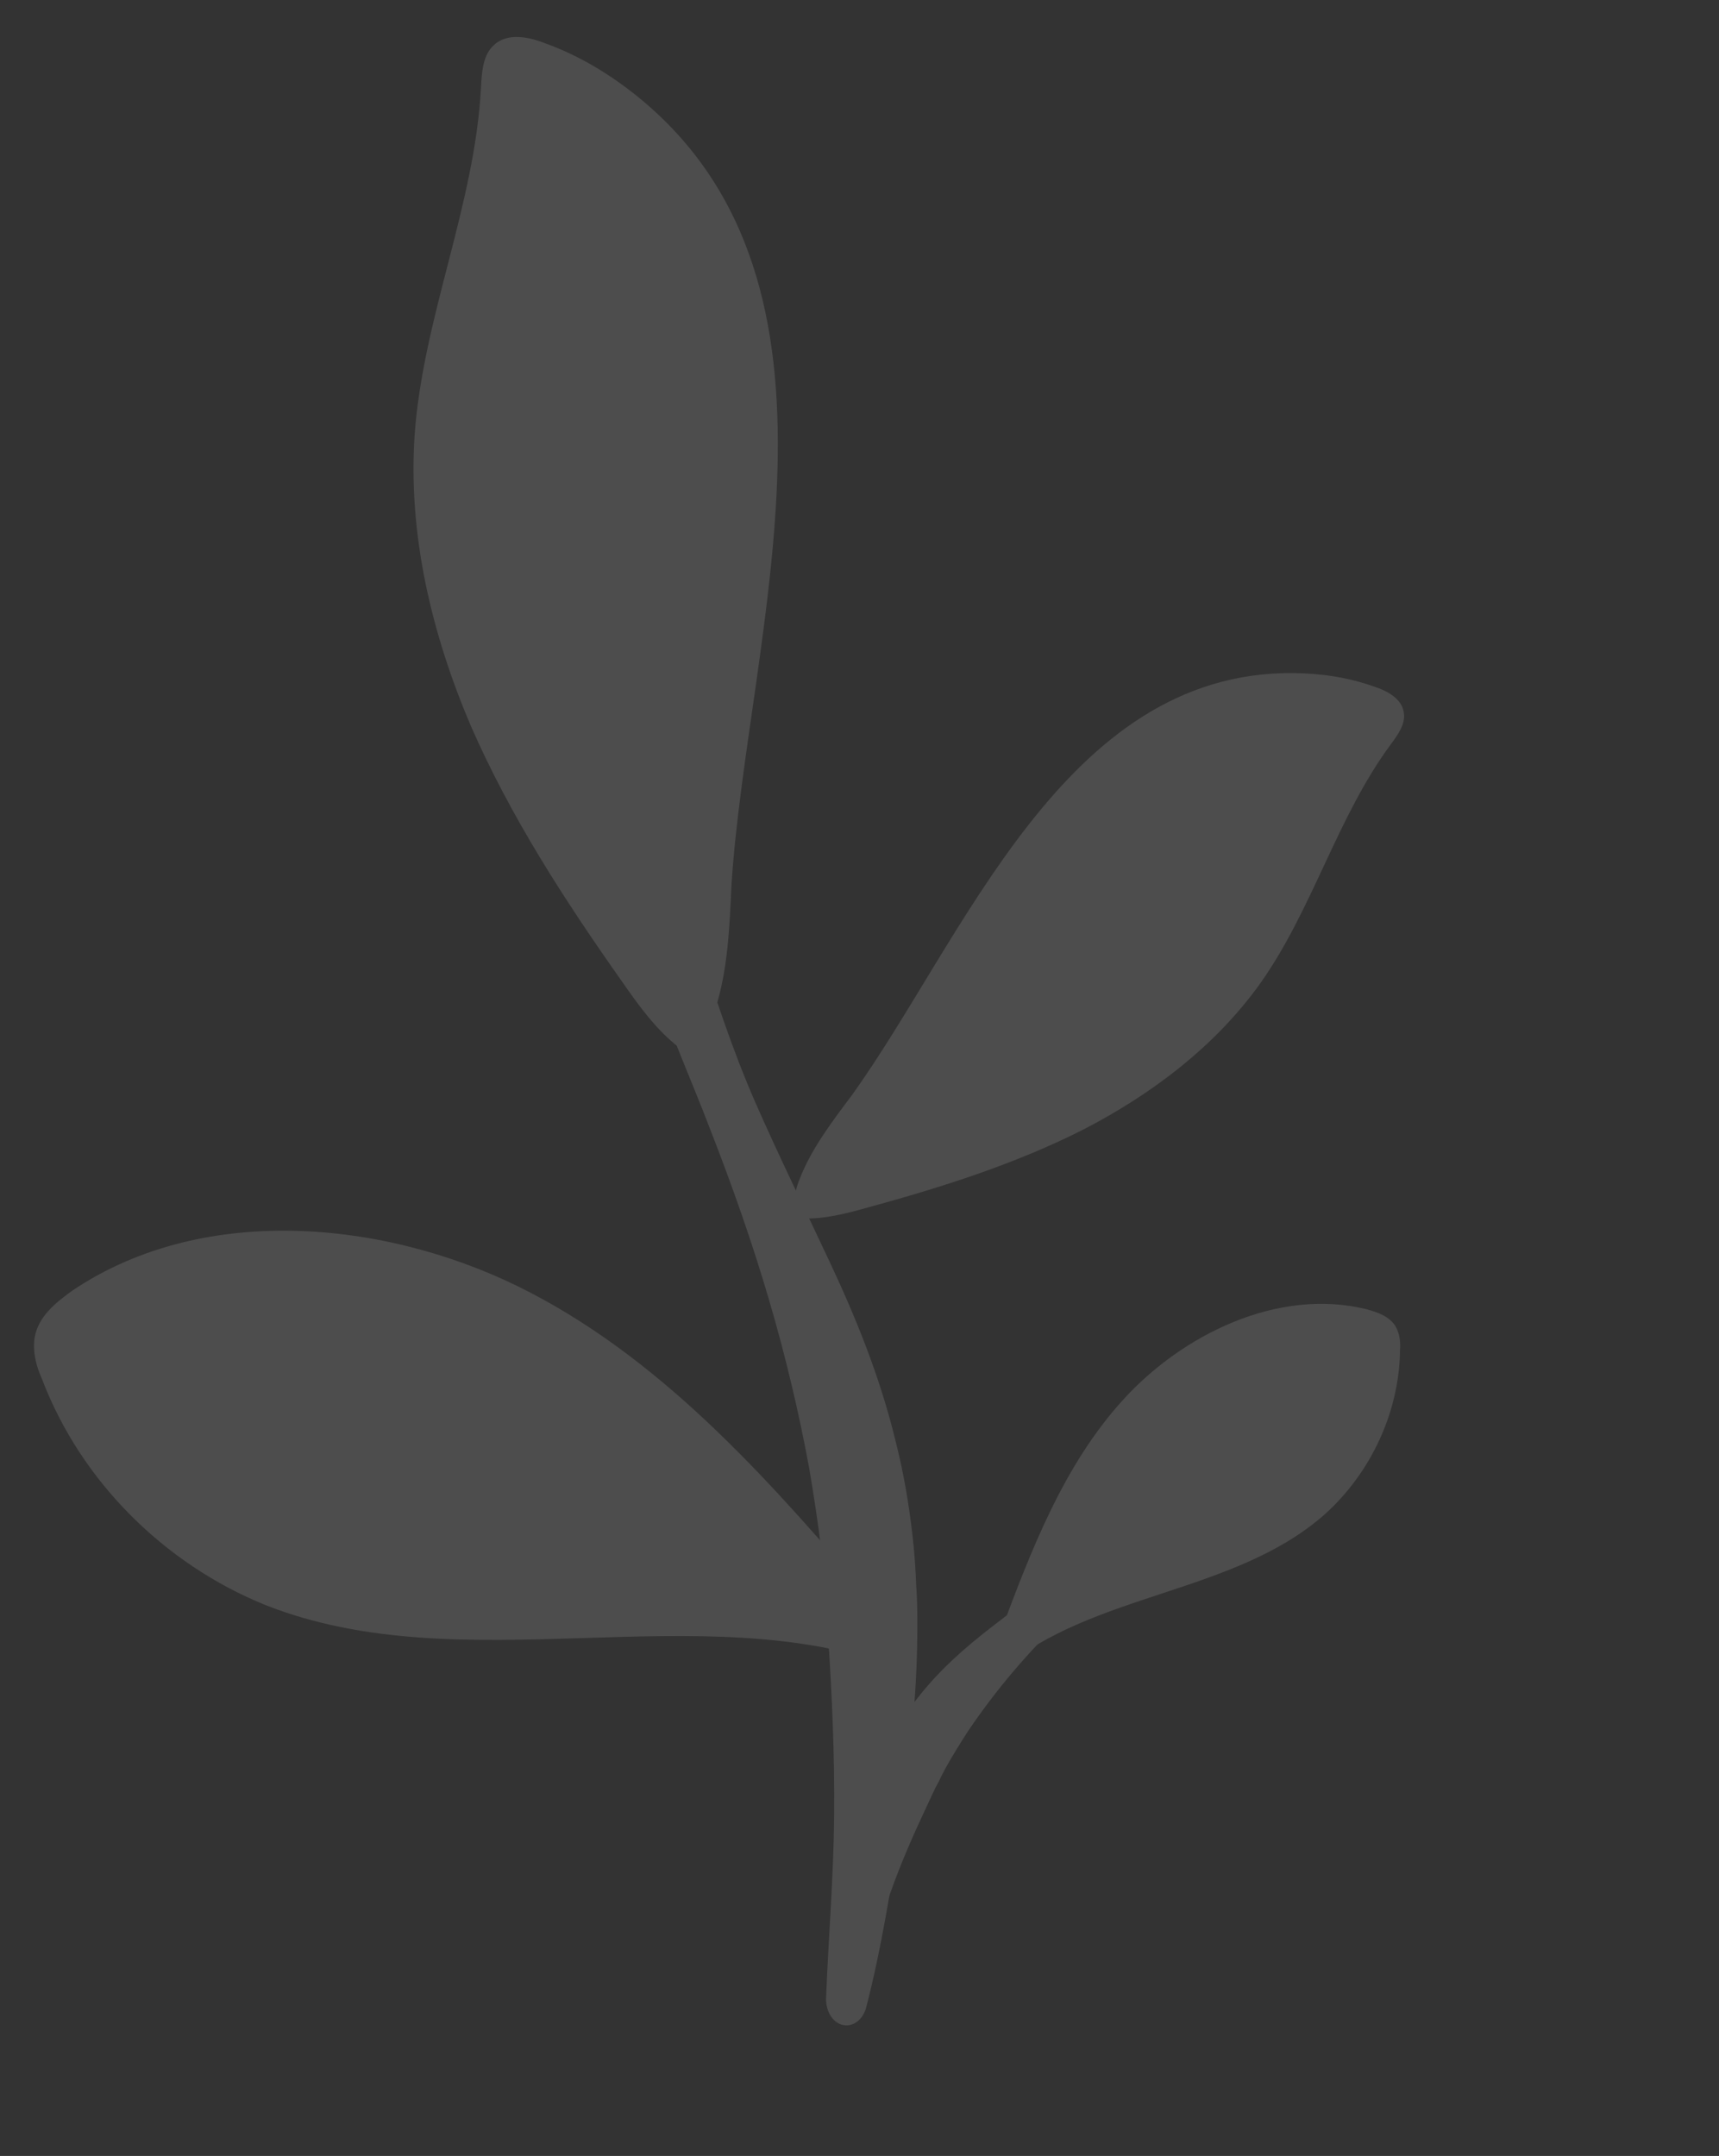 <svg width="63" height="79" viewBox="0 0 63 79" fill="none" xmlns="http://www.w3.org/2000/svg">
<rect x="0" y="0" width="63" height="79" fill="#333333" stroke="none"/>
<g opacity="0.13">
<path d="M29.319 43.171C29.74 42.096 30.484 41.114 31.201 40.159C35.335 34.42 38.964 24.602 47.386 24.663C48.394 24.672 49.397 24.817 50.339 25.152C50.825 25.306 51.386 25.599 51.449 26.119C51.516 26.53 51.229 26.929 50.971 27.274C48.992 29.955 48.106 33.331 46.181 36.042C44.544 38.327 42.245 40.07 39.744 41.369C37.244 42.641 34.542 43.497 31.816 44.243C31.044 44.46 30.218 44.676 29.429 44.647C29.32 44.643 29.211 44.639 29.16 44.555C29.054 44.47 29.061 44.279 29.093 44.144C29.106 43.79 29.199 43.466 29.319 43.171Z" fill="white"/>
<path d="M36.644 59.864C36.646 59.837 36.648 59.809 36.678 59.783C37.795 56.801 38.979 53.685 41.167 51.286C43.325 48.913 46.829 47.171 50.086 47.975C50.495 48.089 50.93 48.234 51.152 48.613C51.3 48.875 51.332 49.184 51.309 49.489C51.278 51.744 50.247 53.952 48.572 55.47C45.254 58.424 40.049 58.338 36.682 61.205C36.345 60.873 36.47 60.325 36.644 59.864Z" fill="white"/>
<path d="M46.042 49.768C45.846 50.317 45.629 50.874 45.389 51.404C45.143 51.949 44.888 52.473 44.599 52.999C44.025 54.036 43.334 55.025 42.538 55.937C41.742 56.848 40.797 57.58 39.949 58.37C39.086 59.154 38.262 59.97 37.51 60.817C36.758 61.663 36.08 62.541 35.486 63.421C35.197 63.864 34.922 64.314 34.656 64.783L34.472 65.138C34.419 65.265 34.357 65.372 34.289 65.493C34.235 65.62 34.167 65.74 34.114 65.868L33.939 66.243C33.468 67.241 33.02 68.265 32.64 69.334C32.259 70.404 31.987 71.502 31.644 72.604C31.567 72.87 31.282 73.016 31.012 72.919C30.787 72.841 30.65 72.635 30.654 72.42C30.687 71.238 30.863 70.082 31.05 68.899C31.253 67.722 31.49 66.542 31.9 65.402C32.004 65.114 32.108 64.825 32.236 64.563C32.354 64.281 32.493 63.991 32.641 63.721C32.943 63.166 33.283 62.645 33.675 62.162C34.451 61.175 35.375 60.368 36.32 59.636C37.264 58.903 38.212 58.205 39.107 57.468C40.001 56.731 40.776 55.91 41.551 55.09C42.32 54.284 42.99 53.386 43.564 52.431C43.85 51.953 44.129 51.456 44.386 50.966C44.649 50.462 44.883 49.946 45.118 49.429C45.224 49.175 45.527 49.07 45.784 49.195C46.001 49.252 46.123 49.536 46.042 49.768Z" fill="white"/>
<path d="M26.209 36.989C26.674 35.564 26.738 33.967 26.808 32.419C27.399 23.26 31.863 10.431 23.375 3.545C22.357 2.723 21.232 2.041 20.013 1.599C19.4 1.353 18.595 1.183 18.103 1.652C17.697 2.009 17.656 2.645 17.629 3.204C17.4 7.522 15.503 11.635 15.196 15.938C14.951 19.578 15.817 23.22 17.25 26.585C18.706 29.921 20.707 33.008 22.823 36.004C23.417 36.858 24.066 37.754 24.881 38.377C24.993 38.463 25.106 38.548 25.226 38.507C25.403 38.509 25.553 38.312 25.632 38.15C25.912 37.785 26.085 37.383 26.209 36.989Z" fill="white"/>
<path d="M32.161 58.866C32.141 58.822 32.121 58.777 32.056 58.752C28.395 54.483 24.543 50.031 19.459 47.377C14.44 44.748 7.57 43.983 2.656 47.289C2.046 47.728 1.412 48.231 1.273 48.995C1.187 49.519 1.321 50.051 1.544 50.543C2.962 54.265 6.011 57.303 9.71 58.806C17.005 61.697 25.588 58.397 32.911 61.114C33.269 60.358 32.729 59.525 32.161 58.866Z" fill="white"/>
<path d="M21.995 21.468C21.986 22.605 22.002 23.77 22.063 24.904C22.125 26.068 22.21 27.202 22.343 28.363C22.607 30.657 23.06 32.944 23.698 35.166C24.336 37.387 25.272 39.389 26.045 41.426C26.841 43.463 27.568 45.532 28.177 47.605C28.787 49.677 29.279 51.754 29.652 53.775C29.827 54.786 29.978 55.797 30.107 56.84L30.18 57.615C30.188 57.883 30.22 58.121 30.252 58.39C30.261 58.658 30.294 58.926 30.303 59.195L30.353 60.001C30.495 62.149 30.591 64.329 30.571 66.542C30.551 68.755 30.365 70.944 30.276 73.19C30.247 73.729 30.568 74.197 30.991 74.213C31.344 74.231 31.64 73.952 31.745 73.559C32.307 71.388 32.656 69.163 33.003 66.879C33.326 64.596 33.601 62.285 33.617 59.922C33.62 59.324 33.624 58.726 33.581 58.159C33.561 57.562 33.517 56.935 33.45 56.339C33.315 55.118 33.111 53.929 32.814 52.773C32.243 50.429 31.373 48.305 30.437 46.303C29.501 44.301 28.543 42.36 27.678 40.385C26.814 38.411 26.158 36.369 25.503 34.328C24.848 32.317 24.378 30.209 24.072 28.067C23.919 26.995 23.788 25.893 23.682 24.82C23.574 23.718 23.514 22.613 23.454 21.509C23.436 20.971 23.07 20.565 22.648 20.609C22.318 20.56 22.003 20.989 21.995 21.468Z" fill="white"/>
</g>
</svg>
